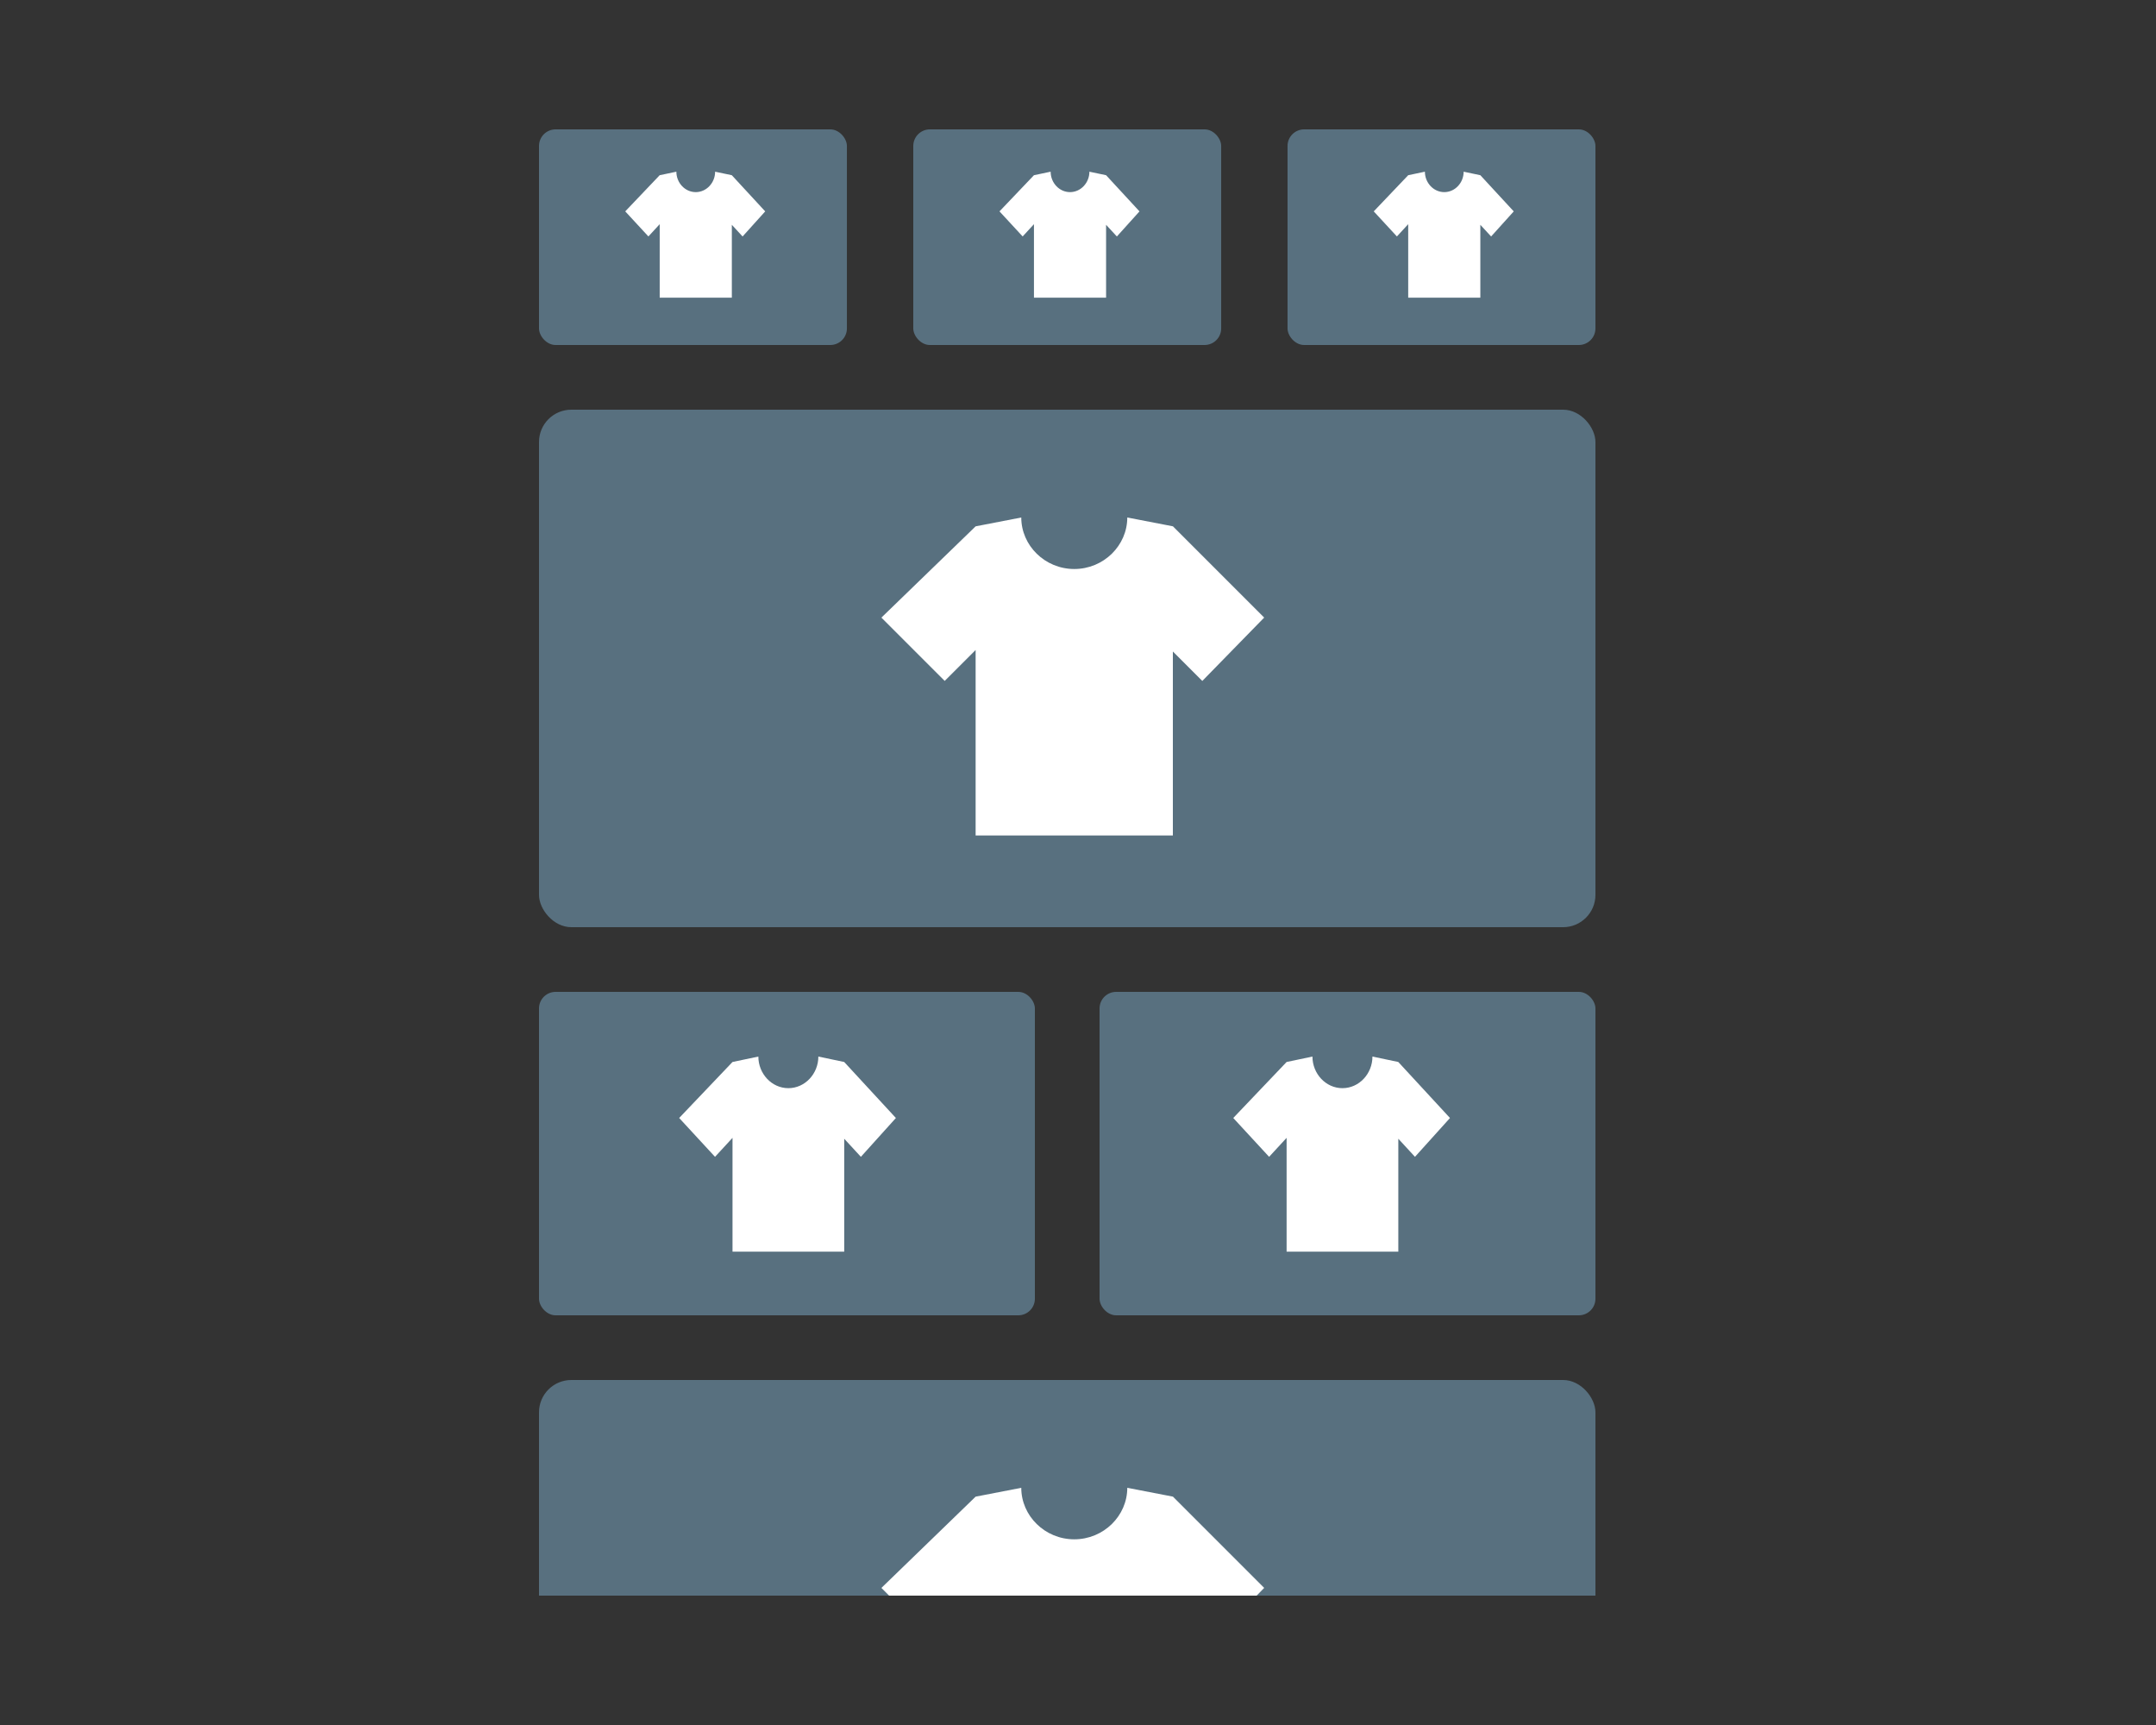 <svg xmlns="http://www.w3.org/2000/svg" width="70" height="56" fill="none" xmlns:v="https://vecta.io/nano"><rect width="100%" height="100%" fill="#333333" stroke="none"/><g clip-path="url(#A)"><rect x="17.5" y="4.2" width="9.997" height="7" rx=".539" fill="#58707f"/><path d="M24.844 6.862l-1.084-1.174-.542-.114c0 .36-.28.663-.629.663s-.629-.303-.629-.663l-.542.114L20.3 6.862l.752.814.367-.398v2.386h2.342V7.298l.349.379.734-.814z" fill="#fff"/><rect x="29.652" y="4.2" width="9.997" height="7" rx=".539" fill="#58707f"/><use href="#B" fill="#fff"/><rect x="41.803" y="4.2" width="9.997" height="7" rx=".539" fill="#58707f"/><path d="M49.147 6.862l-1.084-1.174-.542-.114c0 .36-.28.663-.629.663s-.629-.303-.629-.663l-.542.114-1.119 1.174.752.814.367-.398v2.386h2.342V7.298l.35.379.734-.814z" fill="#fff"/><rect x="17.5" y="13.3" width="34.3" height="16.8" rx="1.05" fill="#58707f"/><path d="M41.045 20.049l-2.963-2.963L36.6 16.8c0 .908-.765 1.672-1.721 1.672s-1.721-.765-1.721-1.672l-1.482.287-3.059 2.963 2.055 2.055 1.004-1.003v6.021h6.404v-5.973l.956.956 2.007-2.055z" fill="#fff"/><rect x="17.5" y="32.2" width="16.1" height="10.5" rx=".539" fill="#58707f"/><use href="#C" fill="#fff"/><rect x="35.7" y="32.2" width="16.1" height="10.5" rx=".539" fill="#58707f"/><path d="M47.077 36.294l-1.678-1.818-.839-.176c0 .557-.433 1.026-.974 1.026s-.974-.469-.974-1.026l-.839.176-1.732 1.818 1.164 1.261.568-.616v3.694h3.627v-3.665l.541.587 1.137-1.261z" fill="#fff"/><rect x="17.5" y="44.8" width="34.3" height="16.8" rx="1.05" fill="#58707f"/><path d="M41.045 51.549l-2.963-2.963L36.6 48.3c0 .908-.765 1.672-1.721 1.672s-1.721-.765-1.721-1.672l-1.482.287-3.059 2.963 2.055 2.055 1.004-1.003v6.021h6.404v-5.973l.956.956 2.007-2.055z" fill="#fff"/></g><defs><clipPath id="A"><path fill="#fff" transform="translate(17.5 4.2)" d="M0 0h34.3v47.6H0z"/></clipPath><path id="B" d="M36.996 6.862l-1.084-1.174-.542-.114c0 .36-.28.663-.629.663s-.629-.303-.629-.663l-.542.114-1.119 1.174.752.814.367-.398v2.386h2.342V7.298l.35.379.734-.814z"/><path id="C" d="M29.087 36.294l-1.678-1.818-.839-.176c0 .557-.433 1.026-.974 1.026s-.974-.469-.974-1.026l-.839.176-1.732 1.818 1.164 1.261.568-.616v3.694h3.627v-3.665l.541.587 1.137-1.261z"/></defs></svg>